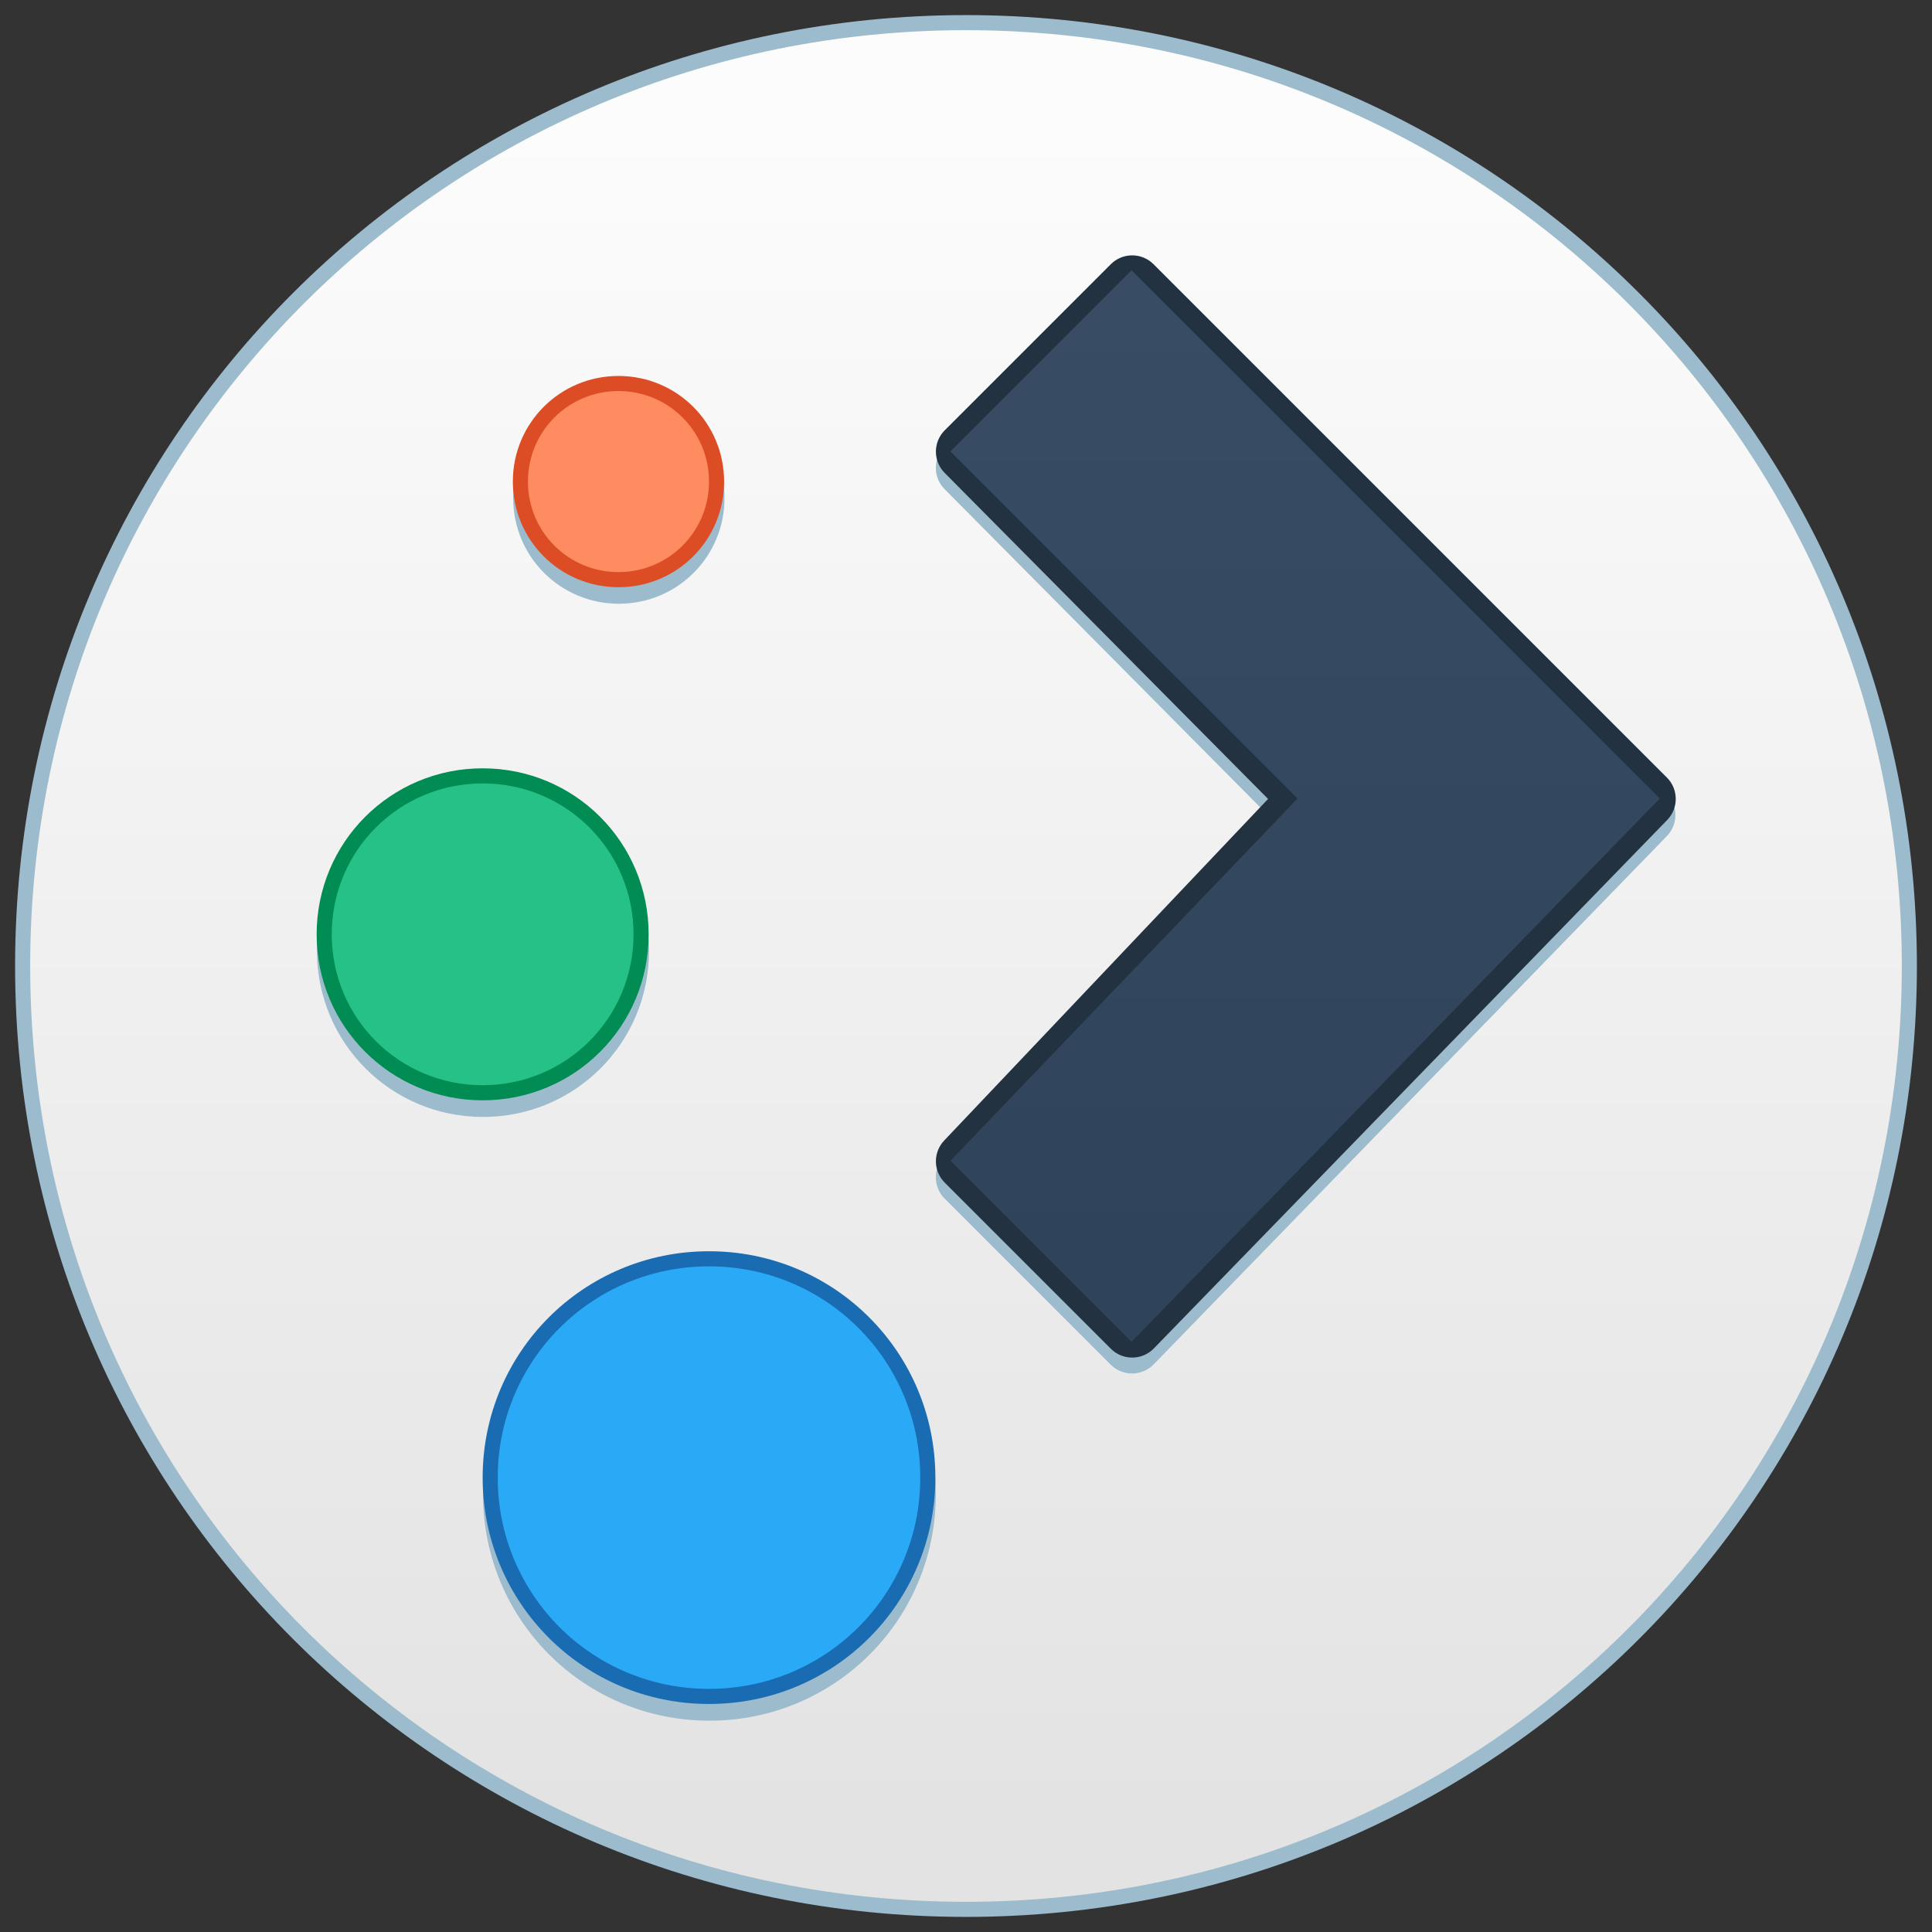 <?xml version="1.0" encoding="UTF-8" standalone="no"?>
<!-- Created with Inkscape (http://www.inkscape.org/) -->

<svg
   xmlns:dc="http://purl.org/dc/elements/1.1/"
   xmlns:cc="http://creativecommons.org/ns#"
   xmlns:rdf="http://www.w3.org/1999/02/22-rdf-syntax-ns#"
   xmlns:svg="http://www.w3.org/2000/svg"
   xmlns="http://www.w3.org/2000/svg"
   xmlns:xlink="http://www.w3.org/1999/xlink"
   xmlns:sodipodi="http://sodipodi.sourceforge.net/DTD/sodipodi-0.dtd"
   xmlns:inkscape="http://www.inkscape.org/namespaces/inkscape"
   width="128"
   height="128"
   viewBox="0 0 128 128"
   version="1.1"
   id="svg8"
   inkscape:version="0.92.2 2405546, 2018-03-11"
   sodipodi:docname="start-here-kde.svg"
   inkscape:export-filename="/home/fabian/os_mac.png"
   inkscape:export-xdpi="96"
   inkscape:export-ydpi="96">
  <rect x="0" y="0" width="128" height="128" fill="#333333" stroke="none"/>
  <title
     id="title7895">Antu icon Theme</title>
  <defs
     id="defs2">
    <linearGradient
       gradientTransform="matrix(3.78,0,0,3.78,-27.744,-849.687)"
       inkscape:collect="always"
       xlink:href="#linearGradient4582"
       id="linearGradient4581"
       x1="32.741"
       y1="307.006"
       x2="32.741"
       y2="277.372"
       gradientUnits="userSpaceOnUse" />
    <linearGradient
       inkscape:collect="always"
       id="linearGradient4582">
      <stop
         style="stop-color:#e3e3e3;stop-opacity:1"
         offset="0"
         id="stop4578" />
      <stop
         style="stop-color:#fcfcfc;stop-opacity:1"
         offset="1"
         id="stop4580" />
    </linearGradient>
    <linearGradient
       gradientTransform="matrix(3.78,0,0,3.78,-16,-799.87)"
       inkscape:collect="always"
       xlink:href="#linearGradient4582"
       id="linearGradient4616"
       x1="7.408"
       y1="295.148"
       x2="7.408"
       y2="283.506"
       gradientUnits="userSpaceOnUse" />
    <linearGradient
       inkscape:collect="always"
       id="linearGradient10239">
      <stop
         style="stop-color:#2f435a;stop-opacity:1"
         offset="0"
         id="stop10235" />
      <stop
         style="stop-color:#384d63;stop-opacity:1"
         offset="1"
         id="stop10237" />
    </linearGradient>
    <style
       type="text/css"
       id="current-color-scheme">
      .ColorScheme-Text {
        color:#122036;
      }
      </style>
    <style
       type="text/css"
       id="current-color-scheme-7">
      .ColorScheme-Text {
        color:#122036;
      }
      </style>
    <style
       type="text/css"
       id="current-color-scheme-5">
      .ColorScheme-Text {
        color:#122036;
      }
      </style>
    <style
       id="current-color-scheme-9"
       type="text/css">
      .ColorScheme-Text {
        color:#122036;
      }
      </style>
    <style
       id="current-color-scheme-1"
       type="text/css">
      .ColorScheme-Text {
        color:#122036;
      }
      </style>
    <style
       type="text/css"
       id="current-color-scheme-10">
      .ColorScheme-Text {
        color:#122036;
      }
      </style>
    <style
       id="current-color-scheme-6"
       type="text/css">
      .ColorScheme-Text {
        color:#122036;
      }
      </style>
    <style
       id="current-color-scheme-7-1"
       type="text/css">
      .ColorScheme-Text {
        color:#122036;
      }
      </style>
    <style
       id="current-color-scheme-5-2"
       type="text/css">
      .ColorScheme-Text {
        color:#122036;
      }
      </style>
    <linearGradient
       gradientTransform="translate(-414.571,-283.148)"
       gradientUnits="userSpaceOnUse"
       y2="495.299"
       x2="421.557"
       y1="529.298"
       x1="421.571"
       id="linearGradient999"
       xlink:href="#linearGradient10239"
       inkscape:collect="always" />
    <linearGradient
       inkscape:collect="always"
       xlink:href="#linearGradient10239"
       id="linearGradient983"
       x1="-26.375"
       y1="276.025"
       x2="-26.375"
       y2="246.025"
       gradientUnits="userSpaceOnUse" />
  </defs>
  <sodipodi:namedview
     id="base"
     pagecolor="#ffffff"
     bordercolor="#666666"
     borderopacity="1.0"
     inkscape:pageopacity="0.0"
     inkscape:pageshadow="2"
     inkscape:zoom="0.99999999"
     inkscape:cx="97.172896"
     inkscape:cy="-40.996667"
     inkscape:document-units="px"
     inkscape:current-layer="layer1-6"
     showgrid="false"
     units="px"
     inkscape:window-width="1360"
     inkscape:window-height="711"
     inkscape:window-x="0"
     inkscape:window-y="28"
     inkscape:window-maximized="1"
     objecttolerance="10"
     gridtolerance="10"
     guidetolerance="10"
     inkscape:snap-bbox="true"
     inkscape:bbox-nodes="true">
    <inkscape:grid
       type="xygrid"
       id="grid7897"
       empspacing="4" />
  </sodipodi:namedview>
  <g
     inkscape:label="Capa 1"
     inkscape:groupmode="layer"
     id="layer1"
     transform="translate(0,-186.65)">
    <g
       id="g1525"
       transform="translate(-32,-4)">
      <path
         style="opacity:1;fill:#9cbbcc;fill-opacity:1;stroke:none;stroke-width:0.187;stroke-miterlimit:4;stroke-dasharray:none;stroke-opacity:1"
         d="m 96,191.65 c 34.902,0 63,28.098 63,63 0,34.902 -28.098,63 -63,63 -34.902,0 -63,-28.098 -63,-63 0,-34.902 28.098,-63 63,-63 z"
         id="rect4500"
         inkscape:connector-curvature="0" />
      <path
         style="opacity:1;fill:url(#linearGradient4581);fill-opacity:1.0;stroke:none;stroke-width:0.184;stroke-miterlimit:4;stroke-dasharray:none;stroke-opacity:1"
         d="m 96,192.65 c 34.348,0 62,27.652 62,62 0,34.348 -27.652,62 -62,62 -34.348,0 -62,-27.652 -62,-62 0,-34.348 27.652,-62 62,-62 z"
         id="rect4500-3"
         inkscape:connector-curvature="0" />
    </g>
    <path
       style="fill:#9cbbcc;fill-opacity:1;stroke-width:2.24"
       d="m 74.971,204.65 c -0.519,0.008 -1.015,0.217 -1.383,0.584 l -11,11 c -0.782,0.781 -0.782,2.049 0,2.83 l 21.412,21.586 -21.445,22.617 c -0.751,0.786 -0.736,2.029 0.033,2.797 l 11,11 c 0.789,0.787 2.069,0.777 2.846,-0.021 l 34,-35 c 0.762,-0.785 0.752,-2.036 -0.021,-2.809 l -34,-34 c -0.382,-0.381 -0.902,-0.592 -1.441,-0.584 z m -33.971,8 c -3.878,0 -7,3.122 -7,7 0,3.878 3.122,7 7,7 3.878,0 7,-3.122 7,-7 0,-3.878 -3.122,-7 -7,-7 z m -9,26 c -6.094,0 -11,4.906 -11,11 0,6.094 4.906,11 11,11 6.094,0 11,-4.906 11,-11 0,-6.094 -4.906,-11 -11,-11 z m 15,32 c -8.31,0 -15,6.69 -15,15 0,8.31 6.69,15 15,15 8.31,0 15,-6.69 15,-15 0,-8.31 -6.69,-15 -15,-15 z"
       id="rect4119-1"
       inkscape:connector-curvature="0" />
    <g
       transform="matrix(2.133,0,0,2.133,-110.267,-376.337)"
       id="layer1-9"
       inkscape:label="Capa 1">
      <g
         transform="translate(65.687,3.25)"
         id="g1527">
        <g
           inkscape:label="Capa 1"
           id="layer1-6"
           transform="translate(48,24)">
          <path
             id="rect4119"
             d="m -42.781,248.369 c 1.818,0 3.281,1.463 3.281,3.281 0,1.818 -1.463,3.281 -3.281,3.281 -1.818,0 -3.281,-1.463 -3.281,-3.281 0,-1.818 1.463,-3.281 3.281,-3.281 z"
             style="fill:#dd4d25;fill-opacity:1;stroke-width:1.05"
             inkscape:connector-curvature="0" />
          <flowRoot
             line-height="125%"
             style="font-size:32.5px;line-height:125%;font-family:sans-serif"
             id="flowRoot4170"
             transform="translate(-448.571,-248.648)">
            <flowRegion
               id="flowRegion4172">
              <rect
                 width="87.75"
                 x="452.321"
                 y="489.798"
                 height="48.75"
                 id="rect4174" />
            </flowRegion>
            <flowPara
               id="flowPara4176">Plasm</flowPara>
          </flowRoot>
          <path
             id="rect4308"
             d="m -47,260.556 h 4.1e-5 c 2.857,0 5.156,2.3 5.156,5.156 v 0 c 0,2.857 -2.3,5.156 -5.156,5.156 H -47 c -2.857,0 -5.156,-2.3 -5.156,-5.156 v 0 c 0,-2.857 2.3,-5.156 5.156,-5.156 z"
             style="fill:#008c52;fill-opacity:1;stroke-width:1.146"
             inkscape:connector-curvature="0" />
          <path
             id="rect4312"
             d="m -39.969,275.556 c 3.895,0 7.031,3.136 7.031,7.031 0,3.895 -3.136,7.031 -7.031,7.031 -3.895,0 -7.031,-3.136 -7.031,-7.031 0,-3.895 3.136,-7.031 7.031,-7.031 z"
             style="fill:#1a6cb2;fill-opacity:1;stroke-width:1.082"
             inkscape:connector-curvature="0" />
          <path
             id="rect4308-6"
             d="m -47,261.025 h 2.4e-5 c 2.597,0 4.687,2.091 4.687,4.687 v 0 c 0,2.597 -2.091,4.687 -4.687,4.687 H -47 c -2.597,0 -4.687,-2.091 -4.687,-4.687 v 0 c 0,-2.597 2.091,-4.687 4.687,-4.687 z"
             style="fill:#26c186;fill-opacity:1;stroke-width:1.042"
             inkscape:connector-curvature="0" />
          <path
             id="rect4119-7"
             d="m -42.781,248.837 c 1.558,0 2.812,1.254 2.812,2.812 0,1.558 -1.254,2.812 -2.812,2.812 -1.558,0 -2.812,-1.254 -2.812,-2.812 0,-1.558 1.254,-2.812 2.812,-2.812 z"
             style="fill:#ff8b60;fill-opacity:1;stroke-width:0.9"
             inkscape:connector-curvature="0" />
          <path
             id="rect4312-5"
             d="m -39.969,276.025 c 3.636,0 6.562,2.927 6.562,6.562 0,3.636 -2.927,6.562 -6.562,6.562 -3.636,0 -6.562,-2.927 -6.562,-6.562 0,-3.636 2.927,-6.562 6.562,-6.562 z"
             style="fill:#2aa9f6;fill-opacity:1;stroke-width:1.01"
             inkscape:connector-curvature="0" />
          <path
             style="color:#000000;font-style:normal;font-variant:normal;font-weight:normal;font-stretch:normal;font-size:medium;line-height:normal;font-family:sans-serif;font-variant-ligatures:normal;font-variant-position:normal;font-variant-caps:normal;font-variant-numeric:normal;font-variant-alternates:normal;font-feature-settings:normal;text-indent:0;text-align:start;text-decoration:none;text-decoration-line:none;text-decoration-style:solid;text-decoration-color:#000000;letter-spacing:normal;word-spacing:normal;text-transform:none;writing-mode:lr-tb;direction:ltr;text-orientation:mixed;dominant-baseline:auto;baseline-shift:baseline;text-anchor:start;white-space:normal;shape-padding:0;clip-rule:nonzero;display:inline;overflow:visible;visibility:visible;opacity:1;isolation:auto;mix-blend-mode:normal;color-interpolation:sRGB;color-interpolation-filters:linearRGB;solid-color:#000000;solid-opacity:1;vector-effect:none;fill:#223240;fill-opacity:1;fill-rule:nonzero;stroke:none;stroke-width:4;stroke-linecap:round;stroke-linejoin:round;stroke-miterlimit:4;stroke-dasharray:none;stroke-dashoffset:0;stroke-opacity:1;color-rendering:auto;image-rendering:auto;shape-rendering:auto;text-rendering:auto;enable-background:accumulate"
             d="m 74.971,17 c -0.519,0.008 -1.015,0.217 -1.383,0.584 l -11,11 c -0.782,0.781 -0.782,2.049 0,2.83 L 84,53 62.555,75.617 c -0.751,0.786 -0.736,2.029 0.033,2.797 l 11,11 c 0.789,0.787 2.069,0.777 2.846,-0.021 l 34,-35 c 0.762,-0.785 0.752,-2.036 -0.021,-2.809 l -34,-34 C 76.03,17.203 75.51,16.992 74.971,17 Z"
             transform="matrix(0.469,0,0,0.469,-62,236.65)"
             id="path972"
             inkscape:connector-curvature="0"
             sodipodi:nodetypes="ccccccccccccc" />
          <path
             style="fill:url(#linearGradient983);fill-opacity:1;stroke:none;stroke-width:0.469px;stroke-linecap:butt;stroke-linejoin:miter;stroke-opacity:1"
             d="m -32.469,272.744 5.625,5.625 16.406,-16.875 -16.406,-16.406 -5.625,5.625 10.781,10.781 z"
             id="path975"
             inkscape:connector-curvature="0"
             sodipodi:nodetypes="ccccccc" />
        </g>
      </g>
    </g>
  </g>
</svg>

